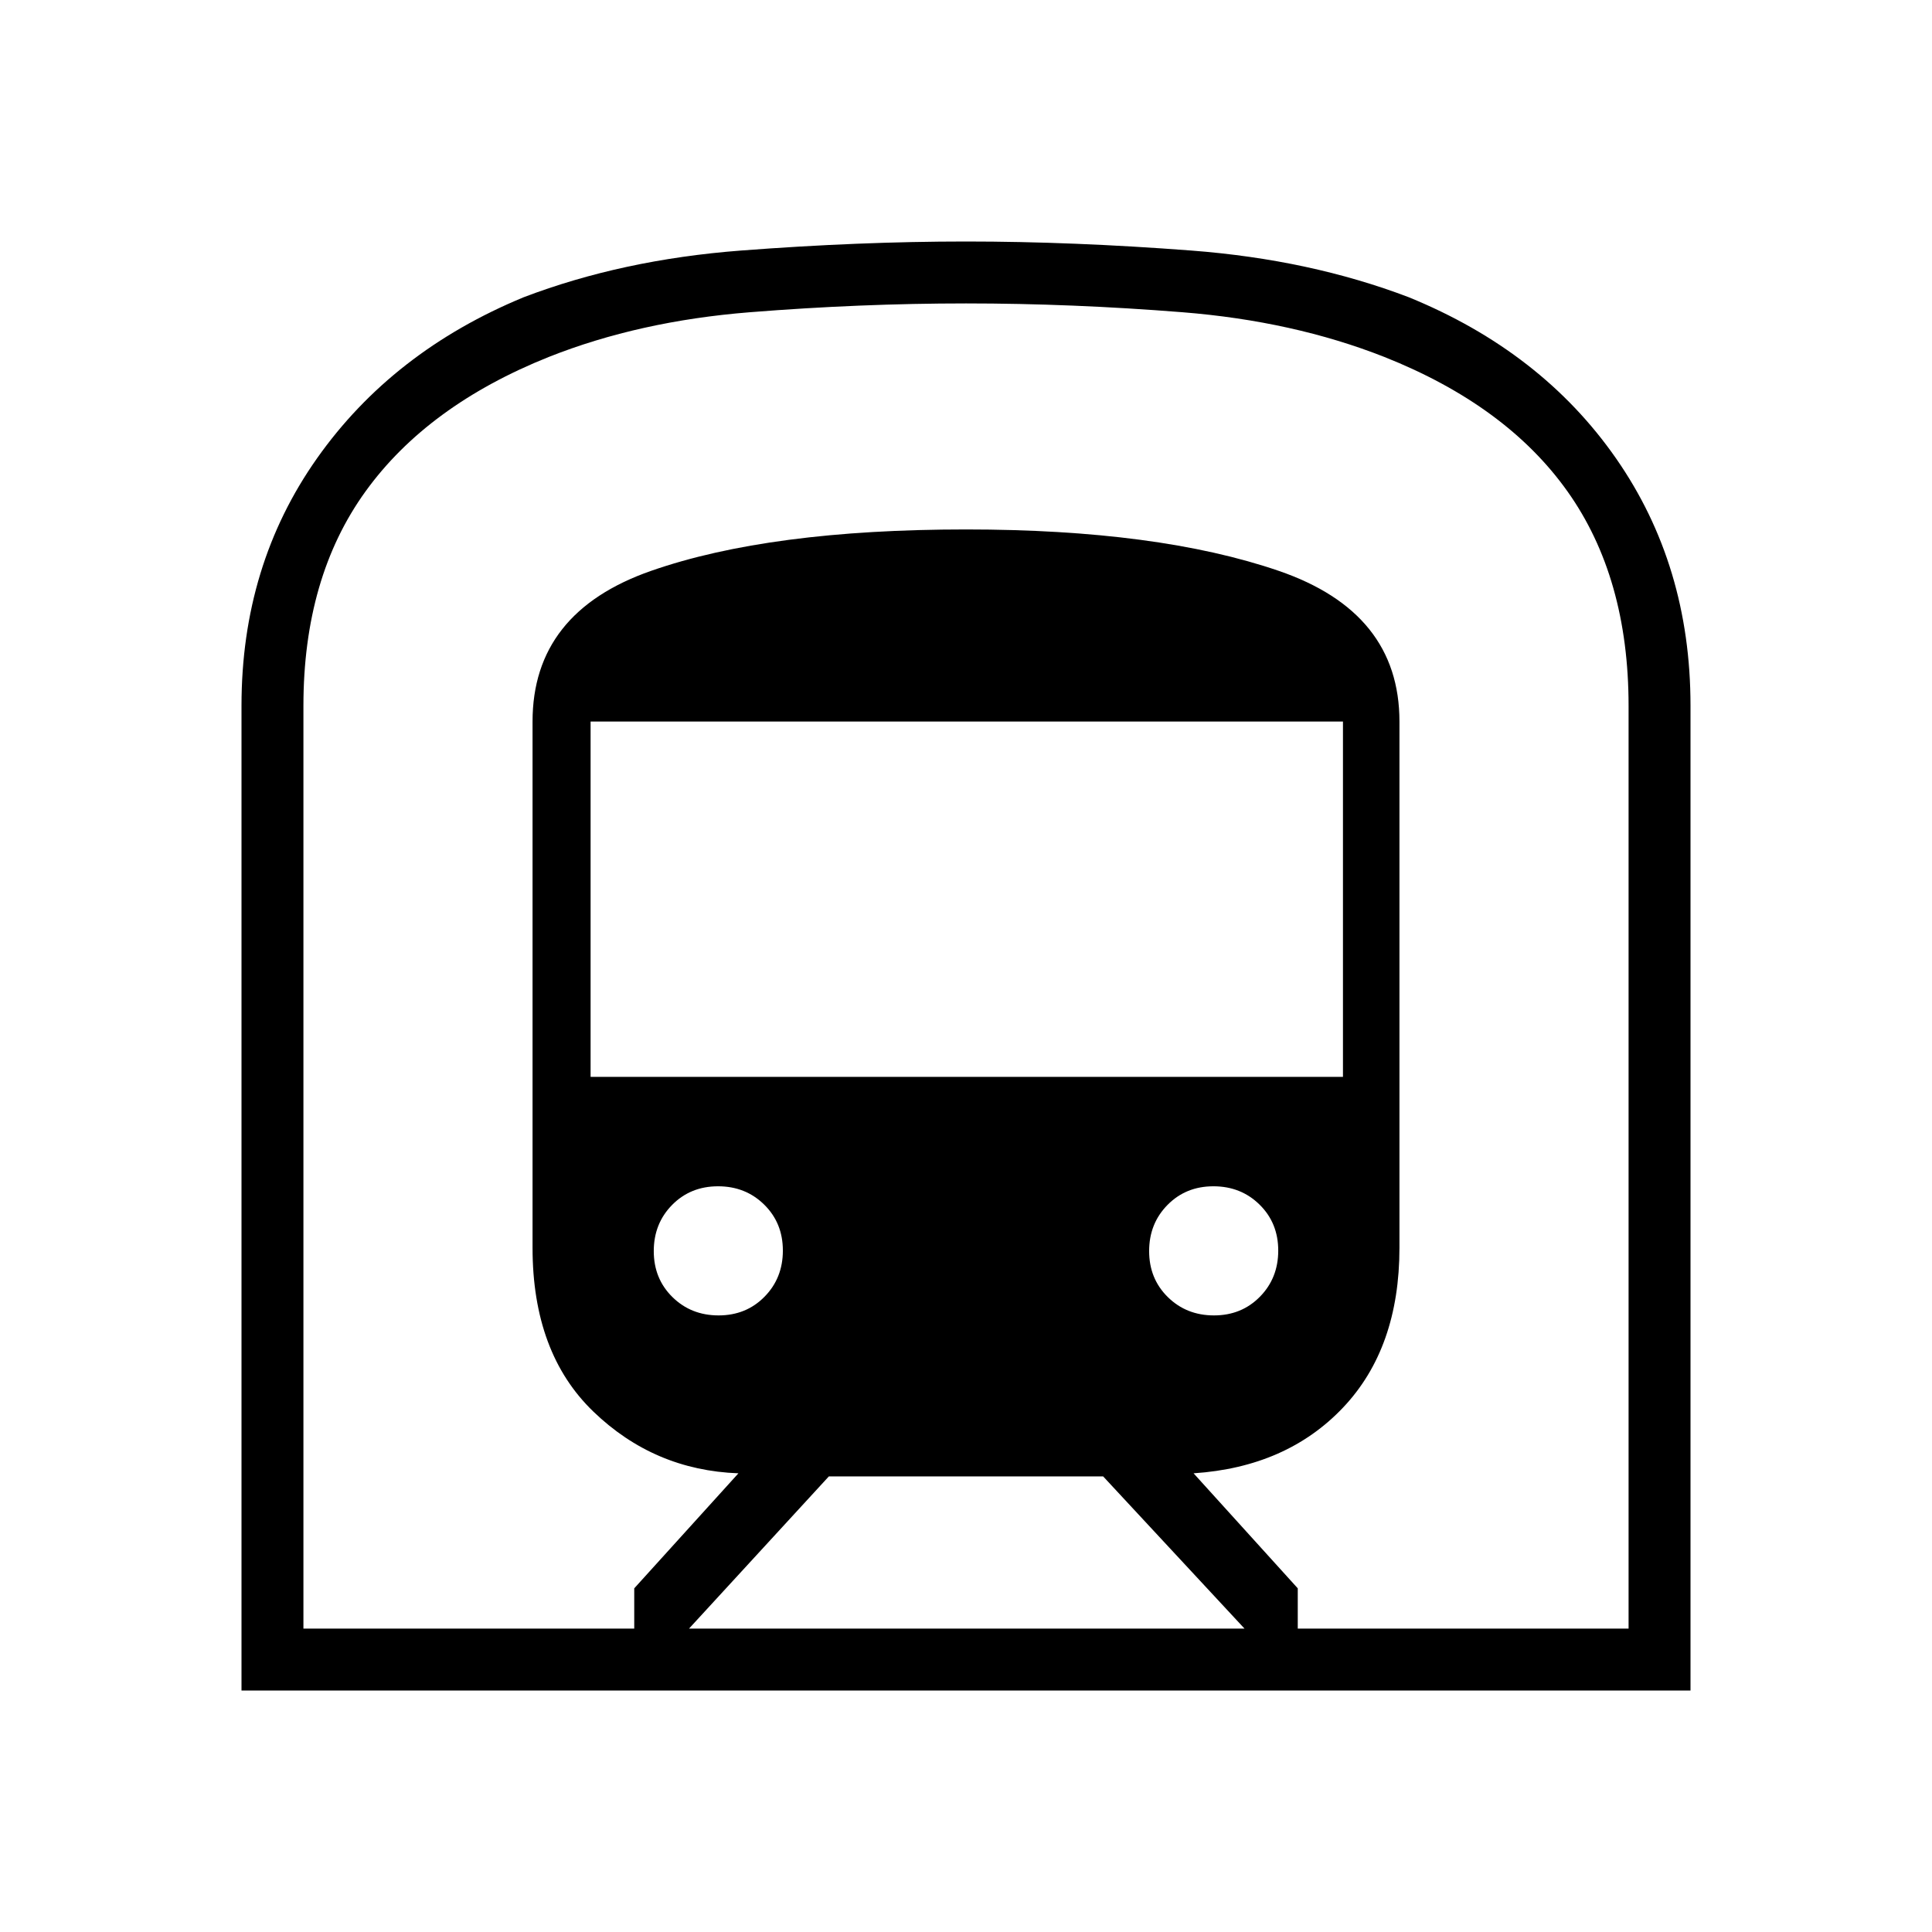 <svg xmlns="http://www.w3.org/2000/svg" width="48" height="48" viewBox="0 -960 960 960"><path d="M120-120v-489.38q0-69.7 37.5-122.85 37.5-53.15 102.73-80.08Q309.31-831 368.08-835.5 426.85-840 480-840t112.04 4.5Q650.92-831 700-812.31q66 26.93 103 80.08t37 122.85V-120H120Zm222.38-30.77h276l-70.23-75.61h-136.3l-69.47 75.61Zm-48.92-274.15h373.85v-176.54H293.46v176.54Zm309.75 118.54q13.69 0 22.82-9.27 9.12-9.26 9.12-22.95t-9.26-22.81q-9.26-9.13-22.95-9.13t-22.81 9.26q-9.13 9.26-9.13 22.95t9.26 22.82q9.26 9.13 22.95 9.13Zm-246.15 0q13.69 0 22.81-9.27 9.13-9.26 9.13-22.95t-9.26-22.81q-9.26-9.13-22.95-9.13t-22.82 9.26q-9.12 9.26-9.12 22.95t9.26 22.82q9.26 9.13 22.95 9.13ZM150.77-150.77h164.38v-20l51.77-57.15q-41.84-1.54-72.07-30.66-30.23-29.11-30.23-81.42v-261.46q0-54.31 58.92-74.89 58.92-20.57 156.46-20.57 95.38 0 155.38 20.57 60 20.58 60 74.89V-340q0 49.85-28.03 79.42-28.04 29.58-74.27 32.66l51.77 57.15v20h164.38v-458.49q0-63.82-30.35-106.55-30.34-42.73-91.02-66.83-45.24-17.82-100.3-22.21-55.06-4.38-107.54-4.38-52.48 0-107.44 4.38-54.96 4.39-99.88 22.21-60.24 24.1-91.08 66.83-30.85 42.73-30.85 106.55v458.49Zm0 0h658.46-658.46Z"/></svg>